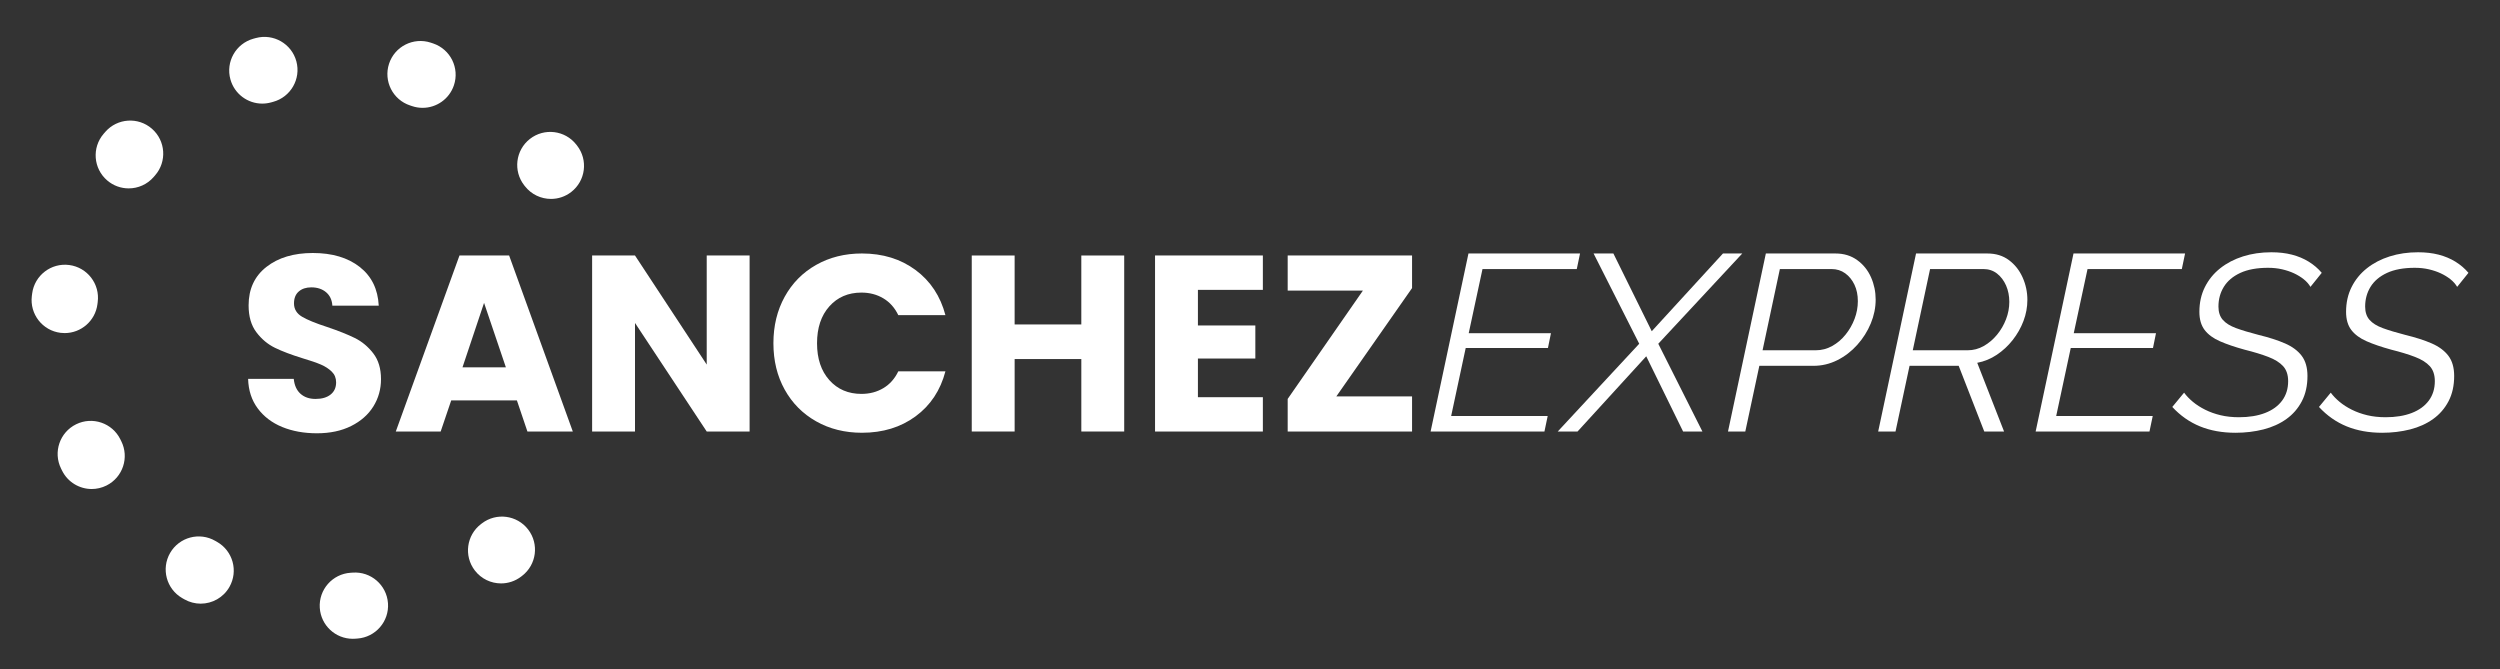 <?xml version="1.0" encoding="utf-8"?>
<!-- Generator: Adobe Illustrator 26.4.1, SVG Export Plug-In . SVG Version: 6.00 Build 0)  -->
<svg version="1.1" id="Capa_1" xmlns="http://www.w3.org/2000/svg" xmlns:xlink="http://www.w3.org/1999/xlink" x="0px" y="0px"
	 viewBox="0 0 1920 514" style="enable-background:new 0 0 1920 514;" xml:space="preserve">
<rect x="0" y="0" width="1920" height="514" fill="#333333" stroke="none"/>
<style type="text/css">
	.st0{fill:#FFFFFF;}
	.st1{fill:#FFC000;}
	.st2{fill:#0000FF;}
	.st3{fill:#FBB03B;}
</style>
<g>
	<g>
		<path class="st0" d="M216.74,327.94c-7.83-3.21-14.09-7.96-18.78-14.25c-4.69-6.29-7.16-13.86-7.41-22.72h35.05
			c0.51,5.01,2.24,8.83,5.2,11.46c2.95,2.63,6.8,3.95,11.55,3.95c4.88,0,8.73-1.12,11.55-3.37c2.82-2.24,4.24-5.36,4.24-9.34
			c0-3.34-1.12-6.09-3.37-8.28c-2.25-2.18-5.01-3.98-8.28-5.39c-3.27-1.41-7.93-3.02-13.96-4.81c-8.73-2.7-15.86-5.39-21.38-8.09
			c-5.52-2.69-10.27-6.67-14.25-11.94c-3.98-5.26-5.97-12.13-5.97-20.61c0-12.58,4.56-22.43,13.67-29.56
			c9.11-7.13,20.99-10.69,35.63-10.69c14.89,0,26.89,3.56,36.01,10.69c9.11,7.13,13.99,17.04,14.64,29.75h-35.63
			c-0.26-4.36-1.86-7.8-4.81-10.3c-2.96-2.5-6.74-3.76-11.36-3.76c-3.98,0-7.19,1.06-9.63,3.18c-2.44,2.12-3.66,5.17-3.66,9.15
			c0,4.36,2.05,7.77,6.16,10.21c4.11,2.44,10.53,5.07,19.26,7.89c8.73,2.95,15.82,5.78,21.28,8.47c5.46,2.69,10.17,6.61,14.15,11.75
			c3.98,5.14,5.97,11.75,5.97,19.83c0,7.7-1.96,14.7-5.87,20.99c-3.92,6.29-9.6,11.3-17.04,15.02c-7.45,3.73-16.24,5.59-26.38,5.59
			C233.43,332.75,224.57,331.15,216.74,327.94z"/>
		<path class="st0" d="M396.98,307.52h-50.45l-8.09,23.88h-34.47l48.91-135.18h38.13l48.91,135.18h-34.86L396.98,307.52z
			 M388.51,282.1l-16.75-49.49l-16.56,49.49H388.51z"/>
		<path class="st0" d="M575.69,331.4h-32.93l-55.08-83.38v83.38h-32.93V196.22h32.93l55.08,83.77v-83.77h32.93V331.4z"/>
		<path class="st0" d="M602.65,227.89c5.78-10.46,13.83-18.61,24.17-24.46c10.33-5.84,22.05-8.76,35.14-8.76
			c16.05,0,29.78,4.24,41.21,12.71c11.42,8.47,19.06,20.03,22.92,34.66h-36.2c-2.7-5.65-6.52-9.95-11.46-12.9
			c-4.94-2.95-10.56-4.43-16.85-4.43c-10.14,0-18.36,3.53-24.65,10.59c-6.29,7.06-9.44,16.5-9.44,28.31
			c0,11.81,3.14,21.25,9.44,28.31c6.29,7.06,14.51,10.59,24.65,10.59c6.29,0,11.91-1.47,16.85-4.43c4.94-2.95,8.76-7.25,11.46-12.9
			h36.2c-3.85,14.64-11.49,26.16-22.92,34.57c-11.43,8.41-25.16,12.61-41.21,12.61c-13.09,0-24.81-2.92-35.14-8.76
			c-10.34-5.84-18.39-13.96-24.17-24.36c-5.78-10.4-8.67-22.27-8.67-35.63C593.98,250.27,596.87,238.36,602.65,227.89z"/>
		<path class="st0" d="M863.39,196.22V331.4h-32.93v-55.65h-51.22v55.65H746.3V196.22h32.93v52.96h51.22v-52.96H863.39z"/>
		<path class="st0" d="M920,222.6v27.35h44.1v25.42H920v29.66h49.88v26.38h-82.81V196.22h82.81v26.38H920z"/>
		<path class="st0" d="M1026.3,304.44h58.16v26.96h-95.52v-25.03l57.77-83.19h-57.77v-26.96h95.52v25.03L1026.3,304.44z"/>
		<path class="st0" d="M1127.78,194.68h85.69l-2.5,11.94h-72.41l-10.59,49.3h63.16l-2.31,11.36h-63.16l-11.17,52.19h74.14
			l-2.5,11.94h-87.43L1127.78,194.68z"/>
		<path class="st0" d="M1258.92,264l-35.05-69.32h15.21l29.46,59.7l54.69-59.7h14.83L1273.56,264l33.89,67.4h-14.83l-28.31-57.77
			l-52.76,57.77h-15.21L1258.92,264z"/>
		<path class="st0" d="M1356.17,194.68h53.53c6.42,0,11.97,1.7,16.66,5.1c4.68,3.4,8.21,7.8,10.59,13.19s3.56,11.11,3.56,17.14
			c0,6.16-1.25,12.26-3.75,18.29c-2.5,6.04-5.97,11.53-10.4,16.47c-4.43,4.94-9.53,8.86-15.31,11.75
			c-5.78,2.89-11.88,4.33-18.29,4.33h-41.59l-10.78,50.45h-13.29L1356.17,194.68z M1394.49,269.01c4.49,0,8.7-1.09,12.61-3.27
			c3.92-2.18,7.35-5.1,10.3-8.76c2.95-3.66,5.26-7.7,6.93-12.13c1.67-4.43,2.5-8.95,2.5-13.58c0-4.75-0.87-8.95-2.6-12.61
			c-1.73-3.66-4.11-6.58-7.12-8.76c-3.02-2.18-6.52-3.27-10.5-3.27h-39.67l-13.29,62.39H1394.49z"/>
		<path class="st0" d="M1442.44,331.4l29.08-136.72h54.88c6.42,0,11.91,1.7,16.47,5.1c4.56,3.4,8.06,7.83,10.5,13.29
			c2.44,5.46,3.66,11.2,3.66,17.23c0,5.52-0.99,10.91-2.98,16.18c-1.99,5.27-4.75,10.14-8.28,14.64
			c-3.53,4.49-7.61,8.28-12.23,11.36c-4.62,3.08-9.63,5.14-15.02,6.16l20.61,52.76h-15.21l-19.64-50.45h-37.74l-10.78,50.45H1442.44
			z M1511.19,269.01c4.36,0,8.47-1.09,12.32-3.27c3.85-2.18,7.25-5.07,10.21-8.66c2.95-3.59,5.26-7.57,6.93-11.94
			c1.67-4.36,2.5-8.79,2.5-13.29c0-4.62-0.84-8.83-2.5-12.61c-1.67-3.79-3.98-6.84-6.93-9.15c-2.96-2.31-6.48-3.47-10.59-3.47
			h-40.83l-13.29,62.39H1511.19z"/>
		<path class="st0" d="M1592.45,194.68h85.69l-2.5,11.94h-72.41l-10.59,49.3h63.16l-2.31,11.36h-63.16l-11.17,52.19h74.14
			l-2.5,11.94h-87.43L1592.45,194.68z"/>
		<path class="st0" d="M1716.85,332.37c-10.14,0-19.23-1.64-27.25-4.91c-8.02-3.28-15.12-8.25-21.28-14.92l9.05-10.98
			c1.8,2.44,4.04,4.78,6.74,7.03c2.7,2.25,5.84,4.27,9.44,6.07c3.59,1.8,7.54,3.21,11.84,4.24c4.3,1.03,9.02,1.54,14.15,1.54
			c7.7,0,14.38-1.09,20.03-3.27c5.65-2.18,10.01-5.35,13.1-9.51c3.08-4.16,4.62-9.13,4.62-14.89c0-4.87-1.29-8.72-3.85-11.54
			c-2.57-2.82-6.35-5.19-11.36-7.11c-5.01-1.93-11.11-3.78-18.29-5.58c-7.45-2.05-13.74-4.19-18.87-6.44
			c-5.14-2.24-9.05-5.13-11.75-8.65c-2.7-3.53-4.05-8.17-4.05-13.94c0-7.05,1.41-13.4,4.24-19.04c2.82-5.64,6.74-10.45,11.75-14.42
			c5.01-3.97,10.85-7.02,17.53-9.13c6.67-2.12,13.93-3.17,21.76-3.17c5.78,0,11.04,0.61,15.79,1.83c4.75,1.22,9.05,3.02,12.9,5.39
			c3.85,2.38,7.19,5.23,10.01,8.57l-8.67,10.78c-1.29-2.18-3.02-4.14-5.2-5.87c-2.18-1.73-4.66-3.24-7.41-4.53
			c-2.76-1.28-5.81-2.31-9.15-3.08c-3.34-0.77-6.93-1.16-10.78-1.16c-8.6,0-15.73,1.32-21.38,3.94c-5.65,2.63-9.85,6.19-12.61,10.67
			c-2.76,4.49-4.14,9.55-4.14,15.19c0,4.23,1.12,7.63,3.37,10.19c2.24,2.56,5.65,4.68,10.21,6.35c4.56,1.67,10.3,3.4,17.23,5.19
			c7.96,1.93,14.73,4.1,20.32,6.54c5.58,2.44,9.85,5.61,12.81,9.52c2.95,3.91,4.43,9.07,4.43,15.48c0,7.44-1.44,13.91-4.33,19.42
			c-2.89,5.51-6.84,10.07-11.84,13.65c-5.01,3.59-10.88,6.25-17.62,7.98C1731.58,331.5,1724.42,332.37,1716.85,332.37z"/>
		<path class="st0" d="M1829.5,332.37c-10.14,0-19.23-1.64-27.25-4.91c-8.02-3.28-15.12-8.25-21.28-14.92l9.05-10.98
			c1.8,2.44,4.04,4.78,6.74,7.03c2.7,2.25,5.84,4.27,9.44,6.07c3.59,1.8,7.54,3.21,11.84,4.24c4.3,1.03,9.02,1.54,14.15,1.54
			c7.7,0,14.38-1.09,20.03-3.27c5.65-2.18,10.01-5.35,13.1-9.51c3.08-4.16,4.62-9.13,4.62-14.89c0-4.87-1.29-8.72-3.85-11.54
			c-2.57-2.82-6.35-5.19-11.36-7.11c-5.01-1.93-11.11-3.78-18.29-5.58c-7.45-2.05-13.74-4.19-18.87-6.44
			c-5.14-2.24-9.05-5.13-11.75-8.65c-2.7-3.53-4.04-8.17-4.04-13.94c0-7.05,1.41-13.4,4.24-19.04c2.82-5.64,6.74-10.45,11.75-14.42
			c5.01-3.97,10.85-7.02,17.53-9.13c6.67-2.12,13.93-3.17,21.76-3.17c5.78,0,11.04,0.61,15.79,1.83c4.75,1.22,9.05,3.02,12.9,5.39
			c3.85,2.38,7.19,5.23,10.02,8.57l-8.67,10.78c-1.29-2.18-3.02-4.14-5.2-5.87c-2.18-1.73-4.66-3.24-7.41-4.53
			c-2.76-1.28-5.81-2.31-9.15-3.08c-3.34-0.77-6.93-1.16-10.78-1.16c-8.6,0-15.73,1.32-21.38,3.94c-5.65,2.63-9.85,6.19-12.61,10.67
			c-2.76,4.49-4.14,9.55-4.14,15.19c0,4.23,1.12,7.63,3.37,10.19c2.24,2.56,5.65,4.68,10.21,6.35c4.56,1.67,10.3,3.4,17.23,5.19
			c7.96,1.93,14.73,4.1,20.32,6.54c5.58,2.44,9.85,5.61,12.81,9.52c2.95,3.91,4.43,9.07,4.43,15.48c0,7.44-1.44,13.91-4.33,19.42
			c-2.89,5.51-6.84,10.07-11.84,13.65c-5.01,3.59-10.88,6.25-17.62,7.98C1844.23,331.5,1837.07,332.37,1829.5,332.37z"/>
	</g>
	<g>
		<g>
			<g>
				<path class="st0" d="M384.82,448.06c-7.64,0-15.2-3.44-20.19-9.98c-8.51-11.14-6.38-27.07,4.76-35.58l0.65-0.5
					c11.12-8.54,27.06-6.44,35.59,4.68c8.54,11.12,6.44,27.06-4.68,35.59l-0.74,0.57C395.61,446.36,390.19,448.06,384.82,448.06z"/>
			</g>
		</g>
		<g>
			<path class="st0" d="M270.9,490.59c-13.28,0-24.45-10.33-25.31-23.77c-0.89-13.99,9.73-26.06,23.72-26.95l1.51-0.1
				c14-1.03,26.14,9.5,27.15,23.48c1.01,13.98-9.5,26.14-23.48,27.15l-1.95,0.13C271.99,490.57,271.44,490.59,270.9,490.59z
				 M154.12,463.61c-4.24,0-8.54-1.07-12.5-3.31l-1.7-0.97c-12.13-7.02-16.28-22.55-9.26-34.68c7.02-12.13,22.55-16.28,34.68-9.26
				l1.32,0.75c12.2,6.92,16.48,22.41,9.56,34.6C171.56,458.98,162.97,463.61,154.12,463.61z M70.44,375.56
				c-9.31,0-18.27-5.14-22.72-14.02l-0.85-1.72c-6.19-12.58-1-27.79,11.58-33.98s27.79-1,33.98,11.58l0.69,1.39
				c6.28,12.53,1.21,27.79-11.33,34.06C78.14,374.69,74.26,375.56,70.44,375.56z M49.67,255.81c-1.04,0-2.08-0.06-3.13-0.19
				c-13.91-1.71-23.8-14.38-22.09-28.3c0.08-0.65,0.16-1.3,0.25-1.95c1.84-13.9,14.59-23.67,28.49-21.84
				c13.9,1.84,23.68,14.59,21.84,28.49l-0.19,1.5C73.25,246.38,62.31,255.81,49.67,255.81z M98.83,144.68
				c-5.85,0-11.73-2.01-16.51-6.12c-10.64-9.13-11.87-25.15-2.74-35.79c0.43-0.5,0.86-1,1.29-1.49c9.23-10.55,25.26-11.63,35.82-2.4
				c10.55,9.23,11.63,25.26,2.4,35.82l-0.98,1.13C113.09,141.68,105.98,144.68,98.83,144.68z M324.55,82.82
				c-2.7,0-5.44-0.43-8.14-1.35L315,81c-13.32-4.36-20.58-18.7-16.22-32.03c4.36-13.32,18.7-20.58,32.03-16.22
				c0.63,0.21,1.26,0.42,1.88,0.63c13.28,4.5,20.4,18.9,15.9,32.18C345.01,76.15,335.13,82.82,324.55,82.82z M201.4,79.57
				c-11.1,0-21.29-7.34-24.43-18.55c-3.78-13.5,4.1-27.51,17.61-31.29c0.64-0.18,1.27-0.35,1.91-0.52
				c13.54-3.64,27.47,4.37,31.12,17.9c3.65,13.54-4.37,27.47-17.9,31.12l-1.44,0.4C205.97,79.26,203.66,79.57,201.4,79.57z"/>
		</g>
		<g>
			<g>
				<path class="st0" d="M423.17,152.77c-7.57,0-15.05-3.37-20.06-9.8l-0.48-0.61c-8.65-11.03-6.72-26.99,4.31-35.64
					c11.03-8.65,26.99-6.72,35.64,4.31l0.6,0.77c8.61,11.07,6.61,27.02-4.45,35.62C434.1,151.03,428.62,152.77,423.17,152.77z"/>
			</g>
		</g>
	</g>
</g>
</svg>
